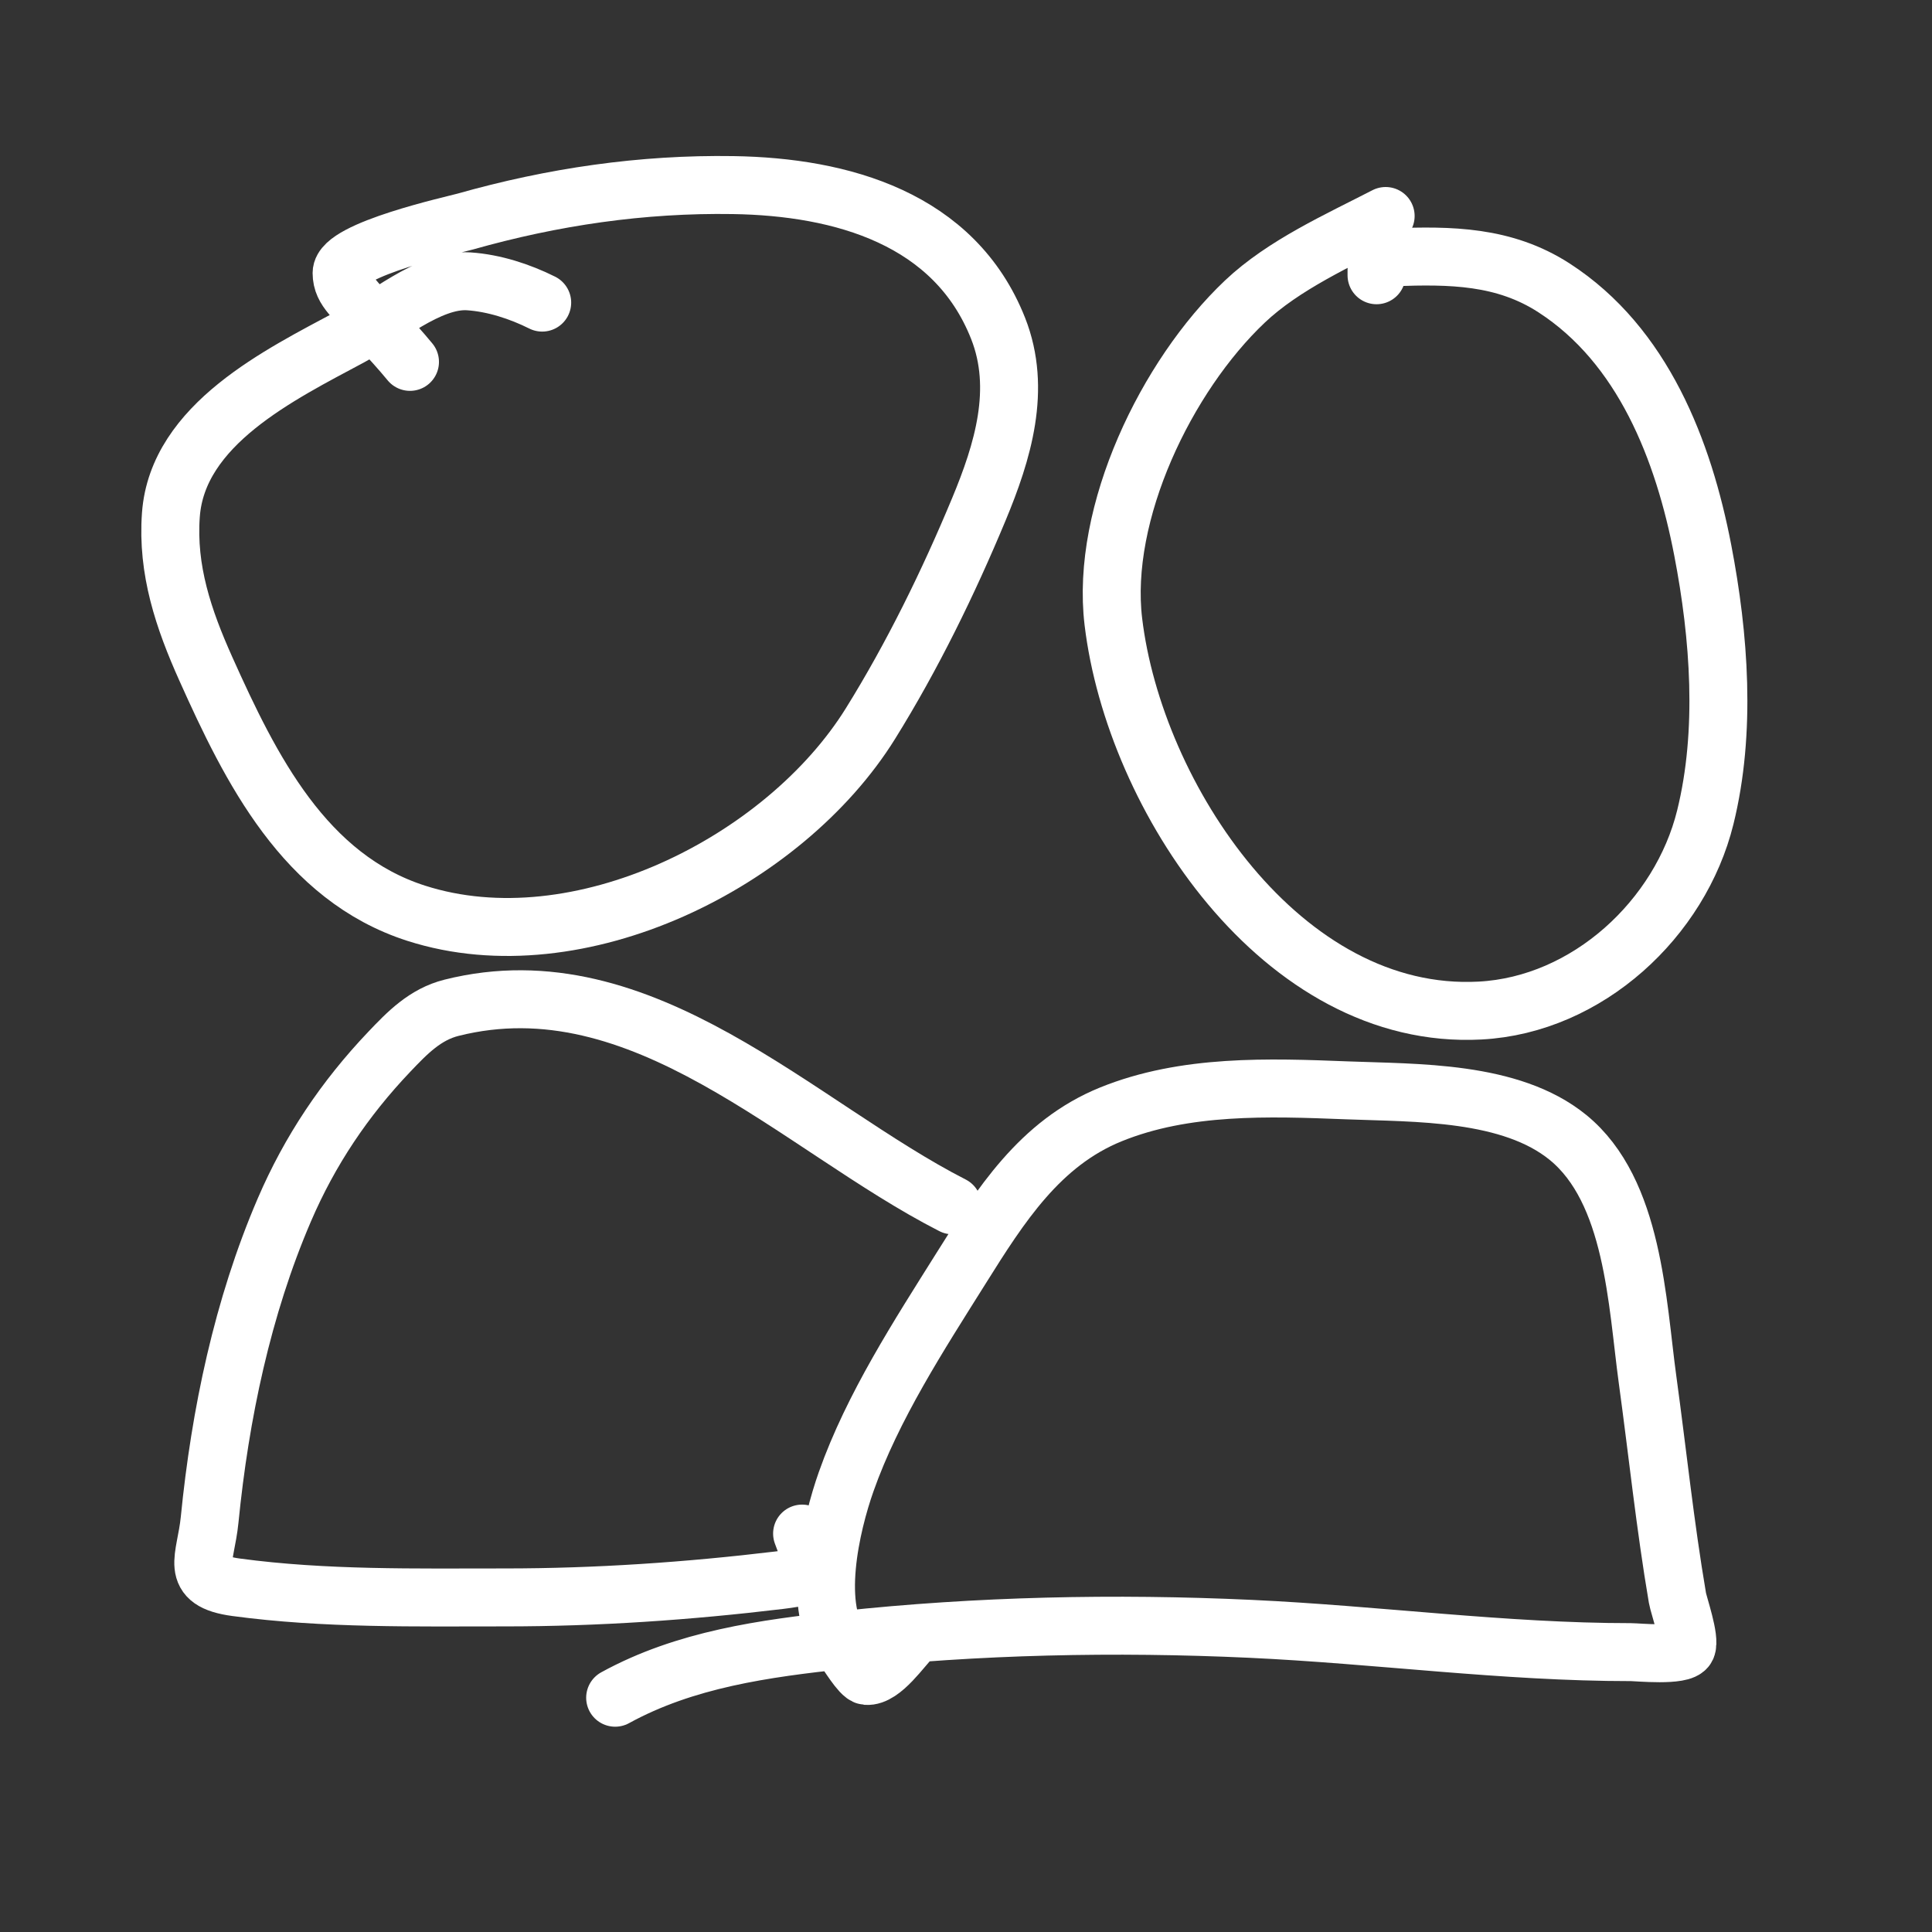 <svg width="24" height="24" viewBox="0 0 100 100 " fill="none" xmlns="http://www.w3.org/2000/svg">

<rect x="0" y="0" width="100" height="100" fill="#333333" stroke="none"/>

<path d="M31.84 87.874C35.465 85.884 39.566 85.324 43.639 84.885C50.616 84.133 57.713 83.984 64.72 84.308C71.278 84.611 77.84 85.514 84.412 85.514C84.754 85.514 87.072 85.745 87.296 85.278C87.508 84.836 86.89 83.094 86.824 82.708C86.185 78.96 85.793 75.173 85.277 71.407C84.733 67.442 84.565 61.65 81.16 58.874C78.189 56.451 73.297 56.576 69.715 56.436C65.657 56.277 61.336 56.123 57.497 57.681C53.824 59.172 51.776 62.405 49.749 65.639C47.579 69.099 45.166 72.81 43.797 76.691C43.018 78.896 41.966 83.318 43.666 85.317C43.834 85.516 44.544 86.721 44.846 86.746C45.674 86.815 46.705 85.251 47.179 84.806" stroke="white" stroke-width="3" stroke-linecap="round"/>
<path d="M71.721 11.18C69.297 12.431 66.441 13.707 64.432 15.611C60.373 19.456 56.952 26.547 57.628 32.182C58.714 41.241 66.353 52.854 76.611 52.306C82.174 52.009 86.973 47.542 88.266 42.303C89.362 37.866 88.99 32.923 88.135 28.485C87.139 23.31 85.044 17.882 80.439 14.903C77.854 13.23 75.078 13.207 72.115 13.316C71.214 13.35 71.249 13.484 71.249 14.247" stroke="white" stroke-width="3" stroke-linecap="round"/>
<path d="M49.303 62.388C41.322 58.313 33.258 49.678 23.371 52.162C22.004 52.505 21.083 53.457 20.146 54.443C17.84 56.869 16.043 59.543 14.718 62.624C12.552 67.66 11.39 73.217 10.851 78.657C10.648 80.711 9.739 81.822 12.227 82.158C16.81 82.776 21.525 82.682 26.137 82.682C30.9 82.682 35.606 82.358 40.336 81.791C42.617 81.517 42.188 81.26 41.516 79.378" stroke="white" stroke-width="3" stroke-linecap="round"/>
<path d="M28.064 15.663C26.908 15.085 25.559 14.648 24.263 14.562C22.207 14.426 19.837 16.522 18.14 17.433C14.5 19.387 9.187 21.963 8.845 26.649C8.637 29.498 9.497 32.04 10.654 34.62C12.97 39.784 15.762 45.419 21.549 47.272C29.944 49.96 40.59 44.634 45.055 37.452C47.222 33.968 49.092 30.146 50.666 26.361C51.901 23.393 52.901 20.139 51.663 17C49.417 11.309 43.571 9.668 37.95 9.58C33.231 9.506 28.614 10.185 24.079 11.468C23.509 11.629 17.681 12.909 17.681 14.129C17.681 14.594 17.866 14.922 18.166 15.283C19.15 16.464 20.246 17.547 21.221 18.731" stroke="white" stroke-width="3" stroke-linecap="round"/>
</svg>

